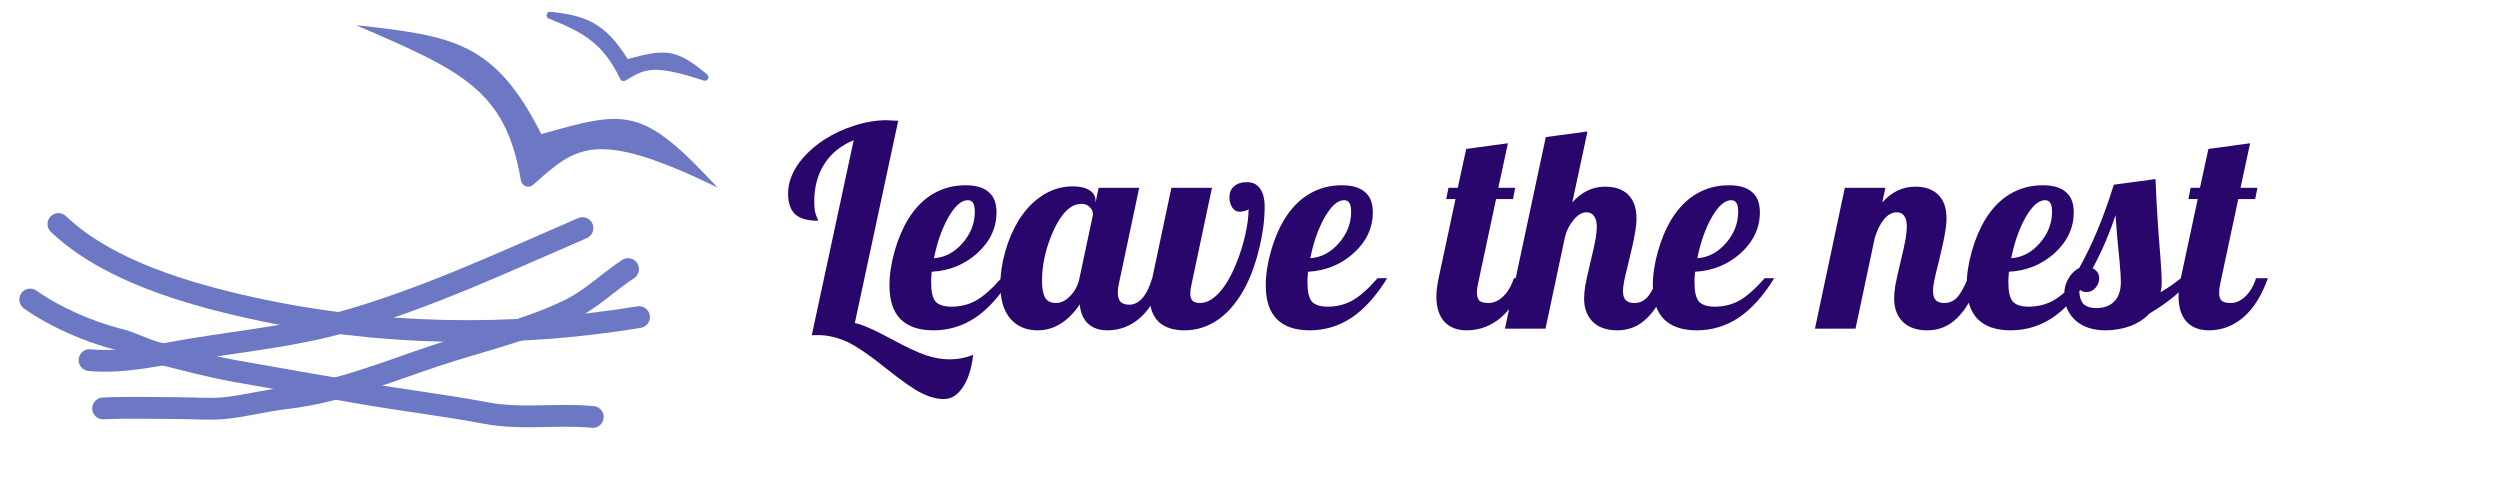 <svg width="213" height="41" viewBox="0 0 213 41" fill="none" xmlns="http://www.w3.org/2000/svg">
<path d="M70.192 11.92C71.008 11.392 71.88 10.984 72.808 10.696C73.752 10.392 74.672 10.24 75.568 10.24C75.68 10.24 75.8 10.248 75.928 10.264C76.072 10.264 76.272 10.272 76.528 10.288L72.832 27.52C73.2 27.6 73.592 27.736 74.008 27.928C74.44 28.104 75.088 28.424 75.952 28.888C77.248 29.592 78.24 30.056 78.928 30.28C79.616 30.504 80.272 30.616 80.896 30.616C81.264 30.616 81.608 30.584 81.928 30.52C82.264 30.456 82.592 30.36 82.912 30.232C82.784 31.384 82.496 32.296 82.048 32.968C81.6 33.656 81.056 34 80.416 34C79.84 34 79.224 33.84 78.568 33.52C77.928 33.216 76.952 32.544 75.64 31.504C74.136 30.288 72.968 29.488 72.136 29.104C71.304 28.736 70.496 28.552 69.712 28.552C69.568 28.552 69.456 28.552 69.376 28.552C69.296 28.552 69.224 28.56 69.16 28.576L72.736 11.944C71.648 12.392 70.816 13.064 70.24 13.96C69.664 14.856 69.376 15.928 69.376 17.176C69.376 17.48 69.392 17.744 69.424 17.968C69.472 18.192 69.544 18.408 69.64 18.616C69.672 18.68 69.688 18.728 69.688 18.76C69.704 18.776 69.712 18.792 69.712 18.808C68.816 18.808 68.16 18.624 67.744 18.256C67.344 17.872 67.144 17.28 67.144 16.48C67.144 15.68 67.408 14.88 67.936 14.08C68.48 13.28 69.232 12.56 70.192 11.92ZM84.902 18.088C84.902 19.416 84.358 20.576 83.27 21.568C82.182 22.544 80.886 23.072 79.382 23.152C79.366 23.424 79.35 23.632 79.334 23.776C79.334 23.904 79.334 24.016 79.334 24.112C79.334 24.848 79.454 25.368 79.694 25.672C79.95 25.976 80.406 26.128 81.062 26.128C81.814 26.128 82.502 25.96 83.126 25.624C83.766 25.272 84.494 24.632 85.31 23.704H86.126C85.198 25.208 84.19 26.328 83.102 27.064C82.014 27.784 80.822 28.144 79.526 28.144C78.294 28.144 77.358 27.824 76.718 27.184C76.094 26.544 75.782 25.592 75.782 24.328C75.782 23.416 75.926 22.448 76.214 21.424C76.502 20.4 76.886 19.488 77.366 18.688C77.958 17.728 78.662 17.008 79.478 16.528C80.31 16.032 81.238 15.784 82.262 15.784C83.142 15.784 83.798 15.976 84.23 16.36C84.678 16.728 84.902 17.304 84.902 18.088ZM82.454 17.056C81.91 17.056 81.358 17.544 80.798 18.52C80.254 19.48 79.846 20.64 79.574 22C80.502 21.936 81.31 21.512 81.998 20.728C82.702 19.928 83.054 19.032 83.054 18.04C83.054 17.704 83.006 17.456 82.91 17.296C82.814 17.136 82.662 17.056 82.454 17.056ZM93.339 17.104V17.272L93.603 16H97.059L95.331 24.16C95.299 24.304 95.275 24.44 95.259 24.568C95.243 24.68 95.235 24.8 95.235 24.928C95.235 25.28 95.315 25.544 95.475 25.72C95.635 25.88 95.883 25.96 96.219 25.96C96.635 25.96 97.011 25.768 97.347 25.384C97.683 24.984 97.955 24.424 98.163 23.704H99.171C98.659 25.176 97.995 26.288 97.179 27.04C96.363 27.776 95.419 28.144 94.347 28.144C93.659 28.144 93.107 27.952 92.691 27.568C92.291 27.184 92.059 26.64 91.995 25.936C91.499 26.672 90.947 27.224 90.339 27.592C89.747 27.96 89.107 28.144 88.419 28.144C87.427 28.144 86.643 27.808 86.067 27.136C85.507 26.464 85.227 25.512 85.227 24.28C85.227 23.384 85.363 22.448 85.635 21.472C85.907 20.496 86.283 19.608 86.763 18.808C87.355 17.864 88.043 17.144 88.827 16.648C89.611 16.136 90.467 15.88 91.395 15.88C92.019 15.88 92.499 15.992 92.835 16.216C93.171 16.424 93.339 16.72 93.339 17.104ZM93.123 18.28C93.123 18.04 93.035 17.832 92.859 17.656C92.683 17.464 92.443 17.368 92.139 17.368C91.259 17.368 90.475 18.104 89.787 19.576C89.115 21.048 88.779 22.504 88.779 23.944C88.779 24.568 88.867 25.04 89.043 25.36C89.219 25.664 89.531 25.816 89.979 25.816C90.395 25.816 90.795 25.616 91.179 25.216C91.579 24.816 91.843 24.312 91.971 23.704L93.123 18.28ZM105.612 18.04C105.356 18.04 105.148 17.92 104.988 17.68C104.828 17.424 104.748 17.136 104.748 16.816C104.748 16.416 104.876 16.104 105.132 15.88C105.404 15.64 105.772 15.52 106.236 15.52C106.732 15.52 107.108 15.704 107.364 16.072C107.62 16.44 107.748 16.952 107.748 17.608C107.748 18.696 107.604 19.84 107.316 21.04C107.044 22.224 106.668 23.304 106.188 24.28C105.548 25.544 104.78 26.504 103.884 27.16C102.988 27.816 101.996 28.144 100.908 28.144C99.964 28.144 99.236 27.904 98.724 27.424C98.212 26.928 97.956 26.224 97.956 25.312C97.956 25.136 97.972 24.952 98.004 24.76C98.02 24.552 98.044 24.352 98.076 24.16L99.804 16H103.26L101.532 24.16C101.5 24.336 101.468 24.504 101.436 24.664C101.42 24.808 101.412 24.928 101.412 25.024C101.412 25.28 101.476 25.48 101.604 25.624C101.748 25.752 101.956 25.816 102.228 25.816C102.788 25.816 103.332 25.528 103.86 24.952C104.404 24.36 104.892 23.528 105.324 22.456C105.644 21.688 105.9 20.88 106.092 20.032C106.284 19.184 106.38 18.44 106.38 17.8C106.348 17.864 106.244 17.92 106.068 17.968C105.908 18.016 105.756 18.04 105.612 18.04ZM116.964 18.088C116.964 19.416 116.42 20.576 115.332 21.568C114.244 22.544 112.948 23.072 111.444 23.152C111.428 23.424 111.412 23.632 111.396 23.776C111.396 23.904 111.396 24.016 111.396 24.112C111.396 24.848 111.516 25.368 111.756 25.672C112.012 25.976 112.468 26.128 113.124 26.128C113.876 26.128 114.564 25.96 115.188 25.624C115.828 25.272 116.556 24.632 117.372 23.704H118.188C117.26 25.208 116.252 26.328 115.164 27.064C114.076 27.784 112.884 28.144 111.588 28.144C110.356 28.144 109.42 27.824 108.78 27.184C108.156 26.544 107.844 25.592 107.844 24.328C107.844 23.416 107.988 22.448 108.276 21.424C108.564 20.4 108.948 19.488 109.428 18.688C110.02 17.728 110.724 17.008 111.54 16.528C112.372 16.032 113.3 15.784 114.324 15.784C115.204 15.784 115.86 15.976 116.292 16.36C116.74 16.728 116.964 17.304 116.964 18.088ZM114.516 17.056C113.972 17.056 113.42 17.544 112.86 18.52C112.316 19.48 111.908 20.64 111.636 22C112.564 21.936 113.372 21.512 114.06 20.728C114.764 19.928 115.116 19.032 115.116 18.04C115.116 17.704 115.068 17.456 114.972 17.296C114.876 17.136 114.724 17.056 114.516 17.056ZM123.41 16H124.202L124.922 12.688L128.474 12.208L127.658 16H129.098L128.906 16.96H127.466L125.93 24.16C125.898 24.304 125.874 24.44 125.858 24.568C125.842 24.68 125.834 24.8 125.834 24.928C125.834 25.248 125.906 25.48 126.05 25.624C126.21 25.752 126.466 25.816 126.818 25.816C127.266 25.816 127.69 25.624 128.09 25.24C128.49 24.84 128.786 24.328 128.978 23.704H129.986C129.474 25.16 128.786 26.264 127.922 27.016C127.058 27.768 126.066 28.144 124.946 28.144C124.146 28.144 123.514 27.896 123.05 27.4C122.602 26.888 122.378 26.176 122.378 25.264C122.378 25.056 122.394 24.824 122.426 24.568C122.458 24.296 122.506 24.008 122.57 23.704L124.01 16.96H123.218L123.41 16ZM134.965 25.432C134.965 25.144 134.997 24.784 135.061 24.352C135.141 23.92 135.293 23.232 135.517 22.288C135.741 21.376 135.885 20.72 135.949 20.32C136.013 19.92 136.045 19.584 136.045 19.312C136.045 18.912 135.965 18.608 135.805 18.4C135.661 18.192 135.445 18.088 135.157 18.088C134.773 18.088 134.397 18.32 134.029 18.784C133.677 19.232 133.445 19.704 133.333 20.2L131.677 28H128.221L131.701 11.68L135.253 11.2L133.957 17.248C134.357 16.8 134.789 16.464 135.253 16.24C135.717 16.016 136.221 15.904 136.765 15.904C137.613 15.904 138.269 16.136 138.733 16.6C139.197 17.064 139.429 17.736 139.429 18.616C139.429 18.984 139.381 19.424 139.285 19.936C139.205 20.432 139.037 21.2 138.781 22.24C138.573 23.056 138.437 23.632 138.373 23.968C138.309 24.304 138.277 24.584 138.277 24.808C138.277 25.144 138.357 25.4 138.517 25.576C138.677 25.736 138.917 25.816 139.237 25.816C139.637 25.816 139.981 25.68 140.269 25.408C140.557 25.136 140.885 24.568 141.253 23.704H142.261C141.749 25.192 141.125 26.304 140.389 27.04C139.669 27.776 138.805 28.144 137.797 28.144C136.901 28.144 136.205 27.904 135.709 27.424C135.213 26.928 134.965 26.264 134.965 25.432ZM149.941 18.088C149.941 19.416 149.397 20.576 148.309 21.568C147.221 22.544 145.925 23.072 144.421 23.152C144.405 23.424 144.389 23.632 144.373 23.776C144.373 23.904 144.373 24.016 144.373 24.112C144.373 24.848 144.493 25.368 144.733 25.672C144.989 25.976 145.445 26.128 146.101 26.128C146.853 26.128 147.541 25.96 148.165 25.624C148.805 25.272 149.533 24.632 150.349 23.704H151.165C150.237 25.208 149.229 26.328 148.141 27.064C147.053 27.784 145.861 28.144 144.565 28.144C143.333 28.144 142.397 27.824 141.757 27.184C141.133 26.544 140.821 25.592 140.821 24.328C140.821 23.416 140.965 22.448 141.253 21.424C141.541 20.4 141.925 19.488 142.405 18.688C142.997 17.728 143.701 17.008 144.517 16.528C145.349 16.032 146.277 15.784 147.301 15.784C148.181 15.784 148.837 15.976 149.269 16.36C149.717 16.728 149.941 17.304 149.941 18.088ZM147.493 17.056C146.949 17.056 146.397 17.544 145.837 18.52C145.293 19.48 144.885 20.64 144.613 22C145.541 21.936 146.349 21.512 147.037 20.728C147.741 19.928 148.093 19.032 148.093 18.04C148.093 17.704 148.045 17.456 147.949 17.296C147.853 17.136 147.701 17.056 147.493 17.056ZM161.379 25.432C161.379 25.144 161.411 24.784 161.475 24.352C161.555 23.92 161.707 23.232 161.931 22.288C162.155 21.376 162.299 20.72 162.363 20.32C162.427 19.92 162.459 19.584 162.459 19.312C162.459 18.912 162.387 18.608 162.243 18.4C162.099 18.192 161.883 18.088 161.595 18.088C161.211 18.088 160.851 18.288 160.515 18.688C160.195 19.072 159.931 19.608 159.723 20.296L158.091 28H154.635L157.179 16H160.635L160.371 17.248C160.771 16.8 161.203 16.464 161.667 16.24C162.131 16.016 162.635 15.904 163.179 15.904C164.027 15.904 164.683 16.136 165.147 16.6C165.611 17.064 165.843 17.736 165.843 18.616C165.843 18.984 165.795 19.424 165.699 19.936C165.619 20.432 165.451 21.2 165.195 22.24C164.987 23.056 164.851 23.632 164.787 23.968C164.723 24.304 164.691 24.584 164.691 24.808C164.691 25.144 164.771 25.4 164.931 25.576C165.091 25.736 165.331 25.816 165.651 25.816C166.051 25.816 166.395 25.68 166.683 25.408C166.971 25.136 167.299 24.568 167.667 23.704H168.675C168.163 25.192 167.539 26.304 166.803 27.04C166.083 27.776 165.219 28.144 164.211 28.144C163.315 28.144 162.619 27.904 162.123 27.424C161.627 26.928 161.379 26.264 161.379 25.432ZM176.683 18.088C176.683 19.416 176.139 20.576 175.051 21.568C173.963 22.544 172.667 23.072 171.163 23.152C171.147 23.424 171.131 23.632 171.115 23.776C171.115 23.904 171.115 24.016 171.115 24.112C171.115 24.848 171.235 25.368 171.475 25.672C171.731 25.976 172.187 26.128 172.843 26.128C173.595 26.128 174.283 25.96 174.907 25.624C175.547 25.272 176.275 24.632 177.091 23.704H177.907C176.979 25.208 175.971 26.328 174.883 27.064C173.795 27.784 172.603 28.144 171.307 28.144C170.075 28.144 169.139 27.824 168.499 27.184C167.875 26.544 167.563 25.592 167.563 24.328C167.563 23.416 167.707 22.448 167.995 21.424C168.283 20.4 168.667 19.488 169.147 18.688C169.739 17.728 170.443 17.008 171.259 16.528C172.091 16.032 173.019 15.784 174.043 15.784C174.923 15.784 175.579 15.976 176.011 16.36C176.459 16.728 176.683 17.304 176.683 18.088ZM174.235 17.056C173.691 17.056 173.139 17.544 172.579 18.52C172.035 19.48 171.627 20.64 171.355 22C172.283 21.936 173.091 21.512 173.779 20.728C174.483 19.928 174.835 19.032 174.835 18.04C174.835 17.704 174.787 17.456 174.691 17.296C174.595 17.136 174.443 17.056 174.235 17.056ZM184.177 23.992C184.177 24.184 184.169 24.352 184.153 24.496C184.137 24.64 184.113 24.776 184.081 24.904C184.401 24.712 184.713 24.512 185.017 24.304C185.321 24.096 185.585 23.896 185.809 23.704H186.817C186.321 24.28 185.769 24.816 185.161 25.312C184.569 25.792 183.897 26.256 183.145 26.704C182.713 27.168 182.161 27.528 181.489 27.784C180.817 28.024 180.113 28.144 179.377 28.144C178.305 28.144 177.449 27.856 176.809 27.28C176.185 26.688 175.873 25.952 175.873 25.072C175.873 24.576 175.993 24.128 176.233 23.728C176.473 23.312 176.777 23.016 177.145 22.84C177.689 21.864 178.193 20.824 178.657 19.72C179.137 18.6 179.617 17.272 180.097 15.736L183.649 15.256C183.697 16.456 183.753 17.552 183.817 18.544C183.881 19.536 183.961 20.616 184.057 21.784C184.105 22.456 184.137 22.928 184.153 23.2C184.169 23.472 184.177 23.736 184.177 23.992ZM180.241 18.328C180.033 18.984 179.777 19.672 179.473 20.392C179.185 21.096 178.793 21.92 178.297 22.864C178.473 22.944 178.609 23.056 178.705 23.2C178.801 23.344 178.849 23.512 178.849 23.704C178.849 24.008 178.745 24.28 178.537 24.52C178.329 24.76 178.081 24.88 177.793 24.88C177.633 24.88 177.497 24.856 177.385 24.808C177.273 24.744 177.193 24.664 177.145 24.568C177.145 25.16 177.257 25.592 177.481 25.864C177.721 26.12 178.097 26.248 178.609 26.248C179.265 26.248 179.777 26.056 180.145 25.672C180.513 25.288 180.697 24.736 180.697 24.016C180.697 23.792 180.689 23.568 180.673 23.344C180.657 23.104 180.625 22.712 180.577 22.168C180.497 21.416 180.433 20.752 180.385 20.176C180.337 19.6 180.289 18.984 180.241 18.328ZM186.645 16H187.437L188.157 12.688L191.709 12.208L190.893 16H192.333L192.141 16.96H190.701L189.165 24.16C189.133 24.304 189.109 24.44 189.093 24.568C189.077 24.68 189.069 24.8 189.069 24.928C189.069 25.248 189.141 25.48 189.285 25.624C189.445 25.752 189.701 25.816 190.053 25.816C190.501 25.816 190.925 25.624 191.325 25.24C191.725 24.84 192.021 24.328 192.213 23.704H193.221C192.709 25.16 192.021 26.264 191.157 27.016C190.293 27.768 189.301 28.144 188.181 28.144C187.381 28.144 186.749 27.896 186.285 27.4C185.837 26.888 185.613 26.176 185.613 25.264C185.613 25.056 185.629 24.824 185.661 24.568C185.693 24.296 185.741 24.008 185.805 23.704L187.245 16.96H186.453L186.645 16Z" fill="#29066B"/>
<path d="M4.979 19.087C9.167 23.073 15.967 25.026 21.4 26.231C32.119 28.609 43.612 28.805 54.445 27.017" stroke="#6C78C3" stroke-width="1.857" stroke-linecap="round" stroke-linejoin="round"/>
<path d="M49.626 19.435C42.924 22.324 36.247 25.468 29.197 27.448C25.055 28.611 20.702 29.048 16.464 29.739C13.625 30.202 10.528 30.964 7.628 30.682" stroke="#6C78C3" stroke-width="1.857" stroke-linecap="round" stroke-linejoin="round"/>
<path d="M2.574 25.521C4.709 27.033 7.599 28.29 10.158 28.928C11.301 29.212 12.318 29.812 13.466 30.09C15.669 30.622 17.817 31.223 20.06 31.621C23.679 32.263 27.294 32.897 30.915 33.518C34.406 34.117 37.949 34.542 41.422 35.196C44.443 35.765 47.478 35.231 50.504 35.525" stroke="#6C78C3" stroke-width="1.857" stroke-linecap="round" stroke-linejoin="round"/>
<path d="M53.51 22.925C51.771 24.073 50.356 25.514 48.451 26.433C44.849 28.172 40.712 29.093 36.928 30.362C32.808 31.744 28.765 33.418 24.405 33.922C22.757 34.112 21.154 34.519 19.51 34.729C18.044 34.916 16.723 34.776 15.27 34.773C13.092 34.768 10.965 34.698 8.784 34.796" stroke="#6C78C3" stroke-width="1.857" stroke-linecap="round" stroke-linejoin="round"/>
<path d="M46.119 11.428C42.124 3.489 38.522 3.063 30.333 2.143C39.413 6.059 43.082 7.677 44.379 15.373C44.46 15.857 45.038 16.081 45.407 15.757C49.069 12.532 50.602 10.852 61.131 15.977C54.693 9.027 53.374 9.375 46.119 11.428Z" fill="#6C78C3"/>
<path d="M53.477 5.026C51.592 2.01 49.974 1.317 46.898 1.006C46.544 0.97 46.436 1.459 46.768 1.589C49.83 2.793 51.426 3.79 52.846 6.731C52.925 6.894 53.127 6.959 53.283 6.867C54.87 5.935 55.506 5.386 59.945 6.864C60.268 6.972 60.511 6.559 60.25 6.34C57.572 4.104 56.681 4.176 53.477 5.026Z" fill="#6C78C3"/>
</svg>
